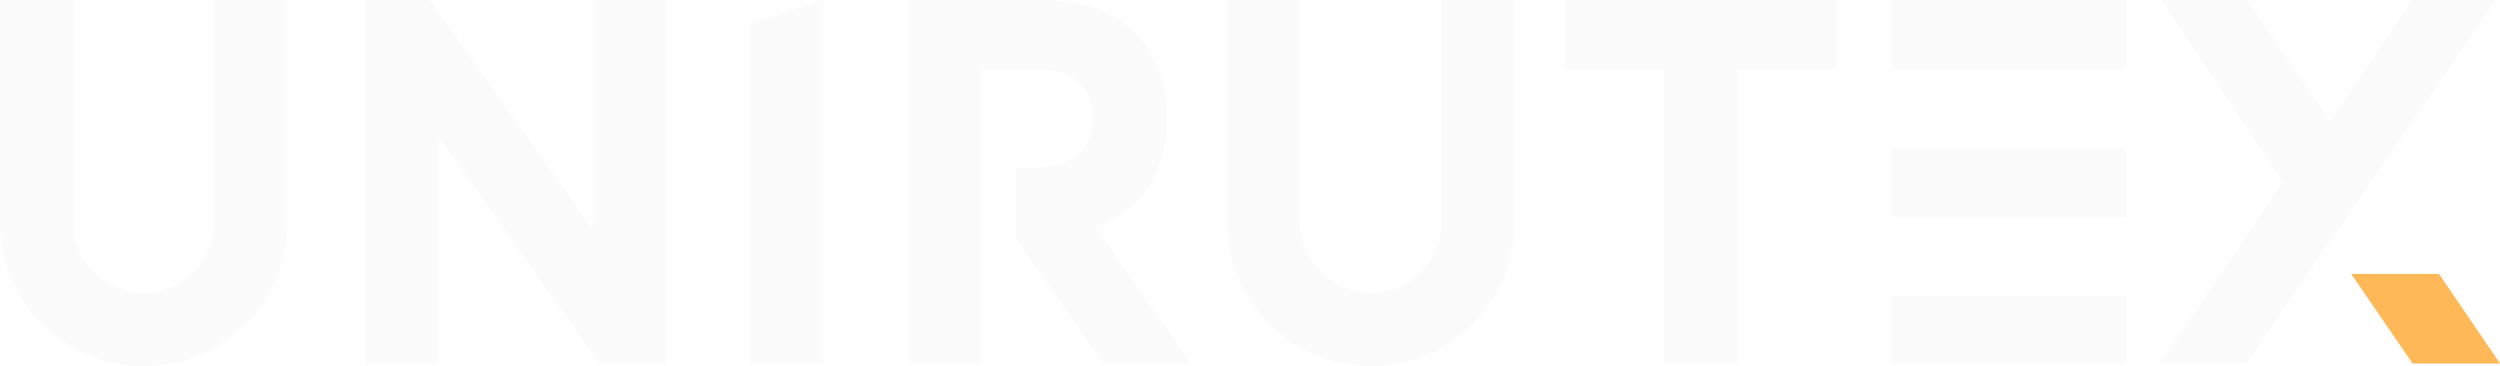 <svg xmlns:dc="http://purl.org/dc/elements/1.1/" xmlns:cc="http://creativecommons.org/ns#" xmlns:rdf="http://www.w3.org/1999/02/22-rdf-syntax-ns#" xmlns:svg="http://www.w3.org/2000/svg" xmlns="http://www.w3.org/2000/svg" xmlns:xlink="http://www.w3.org/1999/xlink" id="svg121832" version="1.1" viewBox="270.54 348.63 482.85 70.7">
  <defs id="defs121836"/>
  <linearGradient spreadMethod="pad" y2="30%" x2="-10%" y1="120%" x1="30%" id="3d_gradient2-logo-dd9fb320-5c65-4fc1-a2ea-8007e0f9ecfa">
    <stop id="stop121813" stop-opacity="1" stop-color="#ffffff" offset="0%"/>
    <stop id="stop121815" stop-opacity="1" stop-color="#000000" offset="100%"/>
  </linearGradient>
  <linearGradient gradientTransform="rotate(-30)" spreadMethod="pad" y2="30%" x2="-10%" y1="120%" x1="30%" id="3d_gradient3-logo-dd9fb320-5c65-4fc1-a2ea-8007e0f9ecfa">
    <stop id="stop121818" stop-opacity="1" stop-color="#ffffff" offset="0%"/>
    <stop id="stop121820" stop-opacity="1" stop-color="#cccccc" offset="50%"/>
    <stop id="stop121822" stop-opacity="1" stop-color="#000000" offset="100%"/>
  </linearGradient>
  <g id="logo-group">
    <image xlink:href="" id="container" x="272" y="144" width="480" height="480" transform="translate(0 0)" style="display: none;"/>
    <g id="logo-center" transform="translate(0 0)">
      <image xlink:href="" id="icon_container" x="0" y="0" style="display: none;"/>
      <g id="slogan" style="font-style:oblique;font-weight:300;font-size:32px;line-height:1;font-family:Lato;font-variant-ligatures:none;text-align:center;text-anchor:middle" transform="translate(0 0)"/>
      <g id="title" style="font-style:normal;font-weight:700;font-size:72px;line-height:1;font-family:'Brandmark1 Bold Color';font-variant-ligatures:normal;text-align:center;text-anchor:middle" transform="translate(0 0)">
        <g id="path121841" aria-label="U" transform="translate(0 312.04) translate(270.545 36.59) scale(1.25) translate(-339.176 53.64)"> <path class="c1" d="M91.352,126.531c-2.643-1.116-5.019-2.723-7.057-4.76 c-2.037-2.038-3.636-4.415-4.759-7.057c-1.159-2.743-1.75-5.652-1.75-8.648V71.72h11.305v34.347 c0,6.013,4.896,10.909,10.909,10.909s10.908-4.896,10.908-10.909V71.72h11.306v34.347 c0,2.996-0.591,5.905-1.75,8.648c-1.116,2.643-2.722,5.019-4.76,7.057 c-2.038,2.037-4.414,3.636-7.057,4.76c-2.743,1.159-5.652,1.749-8.647,1.749 C97.004,128.28,94.096,127.69,91.352,126.531z" transform="translate(261.39 -125.36)" stroke-width="0" stroke-linejoin="miter" stroke-miterlimit="2" fill="#fbfbfb" stroke="#fbfbfb"/> </g>
        <g id="path121843" aria-label="N" transform="translate(0 312.04) translate(341.062 36.59) scale(1.25) translate(-390.589 53.64)"> <path class="c1" d="M88.083,93.008v35.074H76.778V71.918h10.016l25.123,35.398V71.918h11.306v56.165 h-10.232L88.083,93.008z" transform="translate(313.812 -125.558)" stroke-width="0" stroke-linejoin="miter" stroke-miterlimit="2" fill="#fbfbfb" stroke="#fbfbfb"/> </g>
        <g id="path121845" aria-label="I" transform="translate(0 312.04) translate(415.438 36.59) scale(1.25) translate(-445.09 53.64)"> <path class="c1" d="M94.347,75.518l11.305-3.6v56.165H94.347V75.518z" transform="translate(350.743 -125.557)" stroke-width="0" stroke-linejoin="miter" stroke-miterlimit="2" fill="#fbfbfb" stroke="#fbfbfb"/> </g>
        <g id="path121847" aria-label="R" transform="translate(0 312.04) translate(445.847 36.59) scale(1.25) translate(-464.418 53.64)"> <path class="c1" d="M121.904,128.083h-13.659l-13.371-19.276V97.84h2.16 c3.405,0,5.954-0.749,7.567-2.232c1.383-1.274,2.081-3.111,2.081-5.473 c0-2.462-0.72-4.334-2.139-5.559c-1.454-1.26-3.759-1.93-6.646-1.93h-8.496v45.436H78.096V71.917 h20.666c3.161,0,6.013,0.454,8.489,1.346c2.441,0.886,4.529,2.211,6.207,3.932 c3.104,3.19,4.745,7.712,4.745,13.084c0,4.817-1.332,8.799-3.96,11.838 c-1.829,2.11-4.241,3.723-7.2,4.81L121.904,128.083z" transform="translate(386.322 -125.557)" stroke-width="0" stroke-linejoin="miter" stroke-miterlimit="2" fill="#fbfbfb" stroke="#fbfbfb"/> </g>
        <g id="path121849" aria-label="U" transform="translate(0 312.04) translate(507.537 36.59) scale(1.25) translate(-508.77 53.64)"> <path class="c1" d="M91.352,126.531c-2.643-1.116-5.019-2.723-7.057-4.76 c-2.037-2.038-3.636-4.415-4.759-7.057c-1.159-2.743-1.75-5.652-1.75-8.648V71.72h11.305v34.347 c0,6.013,4.896,10.909,10.909,10.909s10.908-4.896,10.908-10.909V71.72h11.306v34.347 c0,2.996-0.591,5.905-1.75,8.648c-1.116,2.643-2.722,5.019-4.76,7.057 c-2.038,2.037-4.414,3.636-7.057,4.76c-2.743,1.159-5.652,1.749-8.647,1.749 C97.004,128.28,94.096,127.69,91.352,126.531z" transform="translate(430.984 -125.36)" stroke-width="0" stroke-linejoin="miter" stroke-miterlimit="2" fill="#fbfbfb" stroke="#fbfbfb"/> </g>
        <g id="path121851" aria-label="T" transform="translate(0 312.04) translate(572.834 36.59) scale(1.25) translate(-556.007 53.64)"> <path class="c1" d="M94.24,82.646H78.974v-10.729h42.052v10.729h-15.481v45.436H94.24V82.646z" transform="translate(477.033 -125.557)" stroke-width="0" stroke-linejoin="miter" stroke-miterlimit="2" fill="#fbfbfb" stroke="#fbfbfb"/> </g>
        <g id="path121853" aria-label="E" transform="translate(0 312.04) translate(635.808 36.59) scale(1.25) translate(-601.386 53.64)"> <path class="c1" d="M81.819,128.083h36.363v-10.514H81.819V128.083z M81.819,105.472h36.363v-10.729H81.819 V105.472z M81.819,71.917v10.729h36.363v-10.729H81.819z" transform="translate(519.568 -125.557)" stroke-width="0" stroke-linejoin="miter" stroke-miterlimit="2" fill="#fbfbfb" stroke="#fbfbfb"/> </g>
        <g id="path121855" aria-label="X" transform="translate(0 312.04) translate(687.665 36.59) scale(1.25) translate(-637.872 53.64)"> <polygon class="c1" points="112.698,71.917 100.025,90.668 87.287,71.917 73.959,71.917 92.781,99.993 73.707,128.083 87.064,128.083 99.925,109.325 99.941,109.348 125.667,71.917 " transform="translate(564.165 -125.557)" stroke-width="0" stroke-linejoin="miter" stroke-miterlimit="2" fill="#fbfbfb" stroke="#fbfbfb"/> <polygon class="c3" points="116.86,114.243 103.297,114.243 112.785,128.083 126.293,128.083 " transform="translate(564.165 -125.557)" stroke-width="0" stroke-linejoin="miter" stroke-miterlimit="2" fill="#ffb858" stroke="#ffb858"/> </g>
              </g>
      <image xlink:href="" id="icon" x="0" y="0" style="display: none;"/>
    </g>
  </g>
</svg>